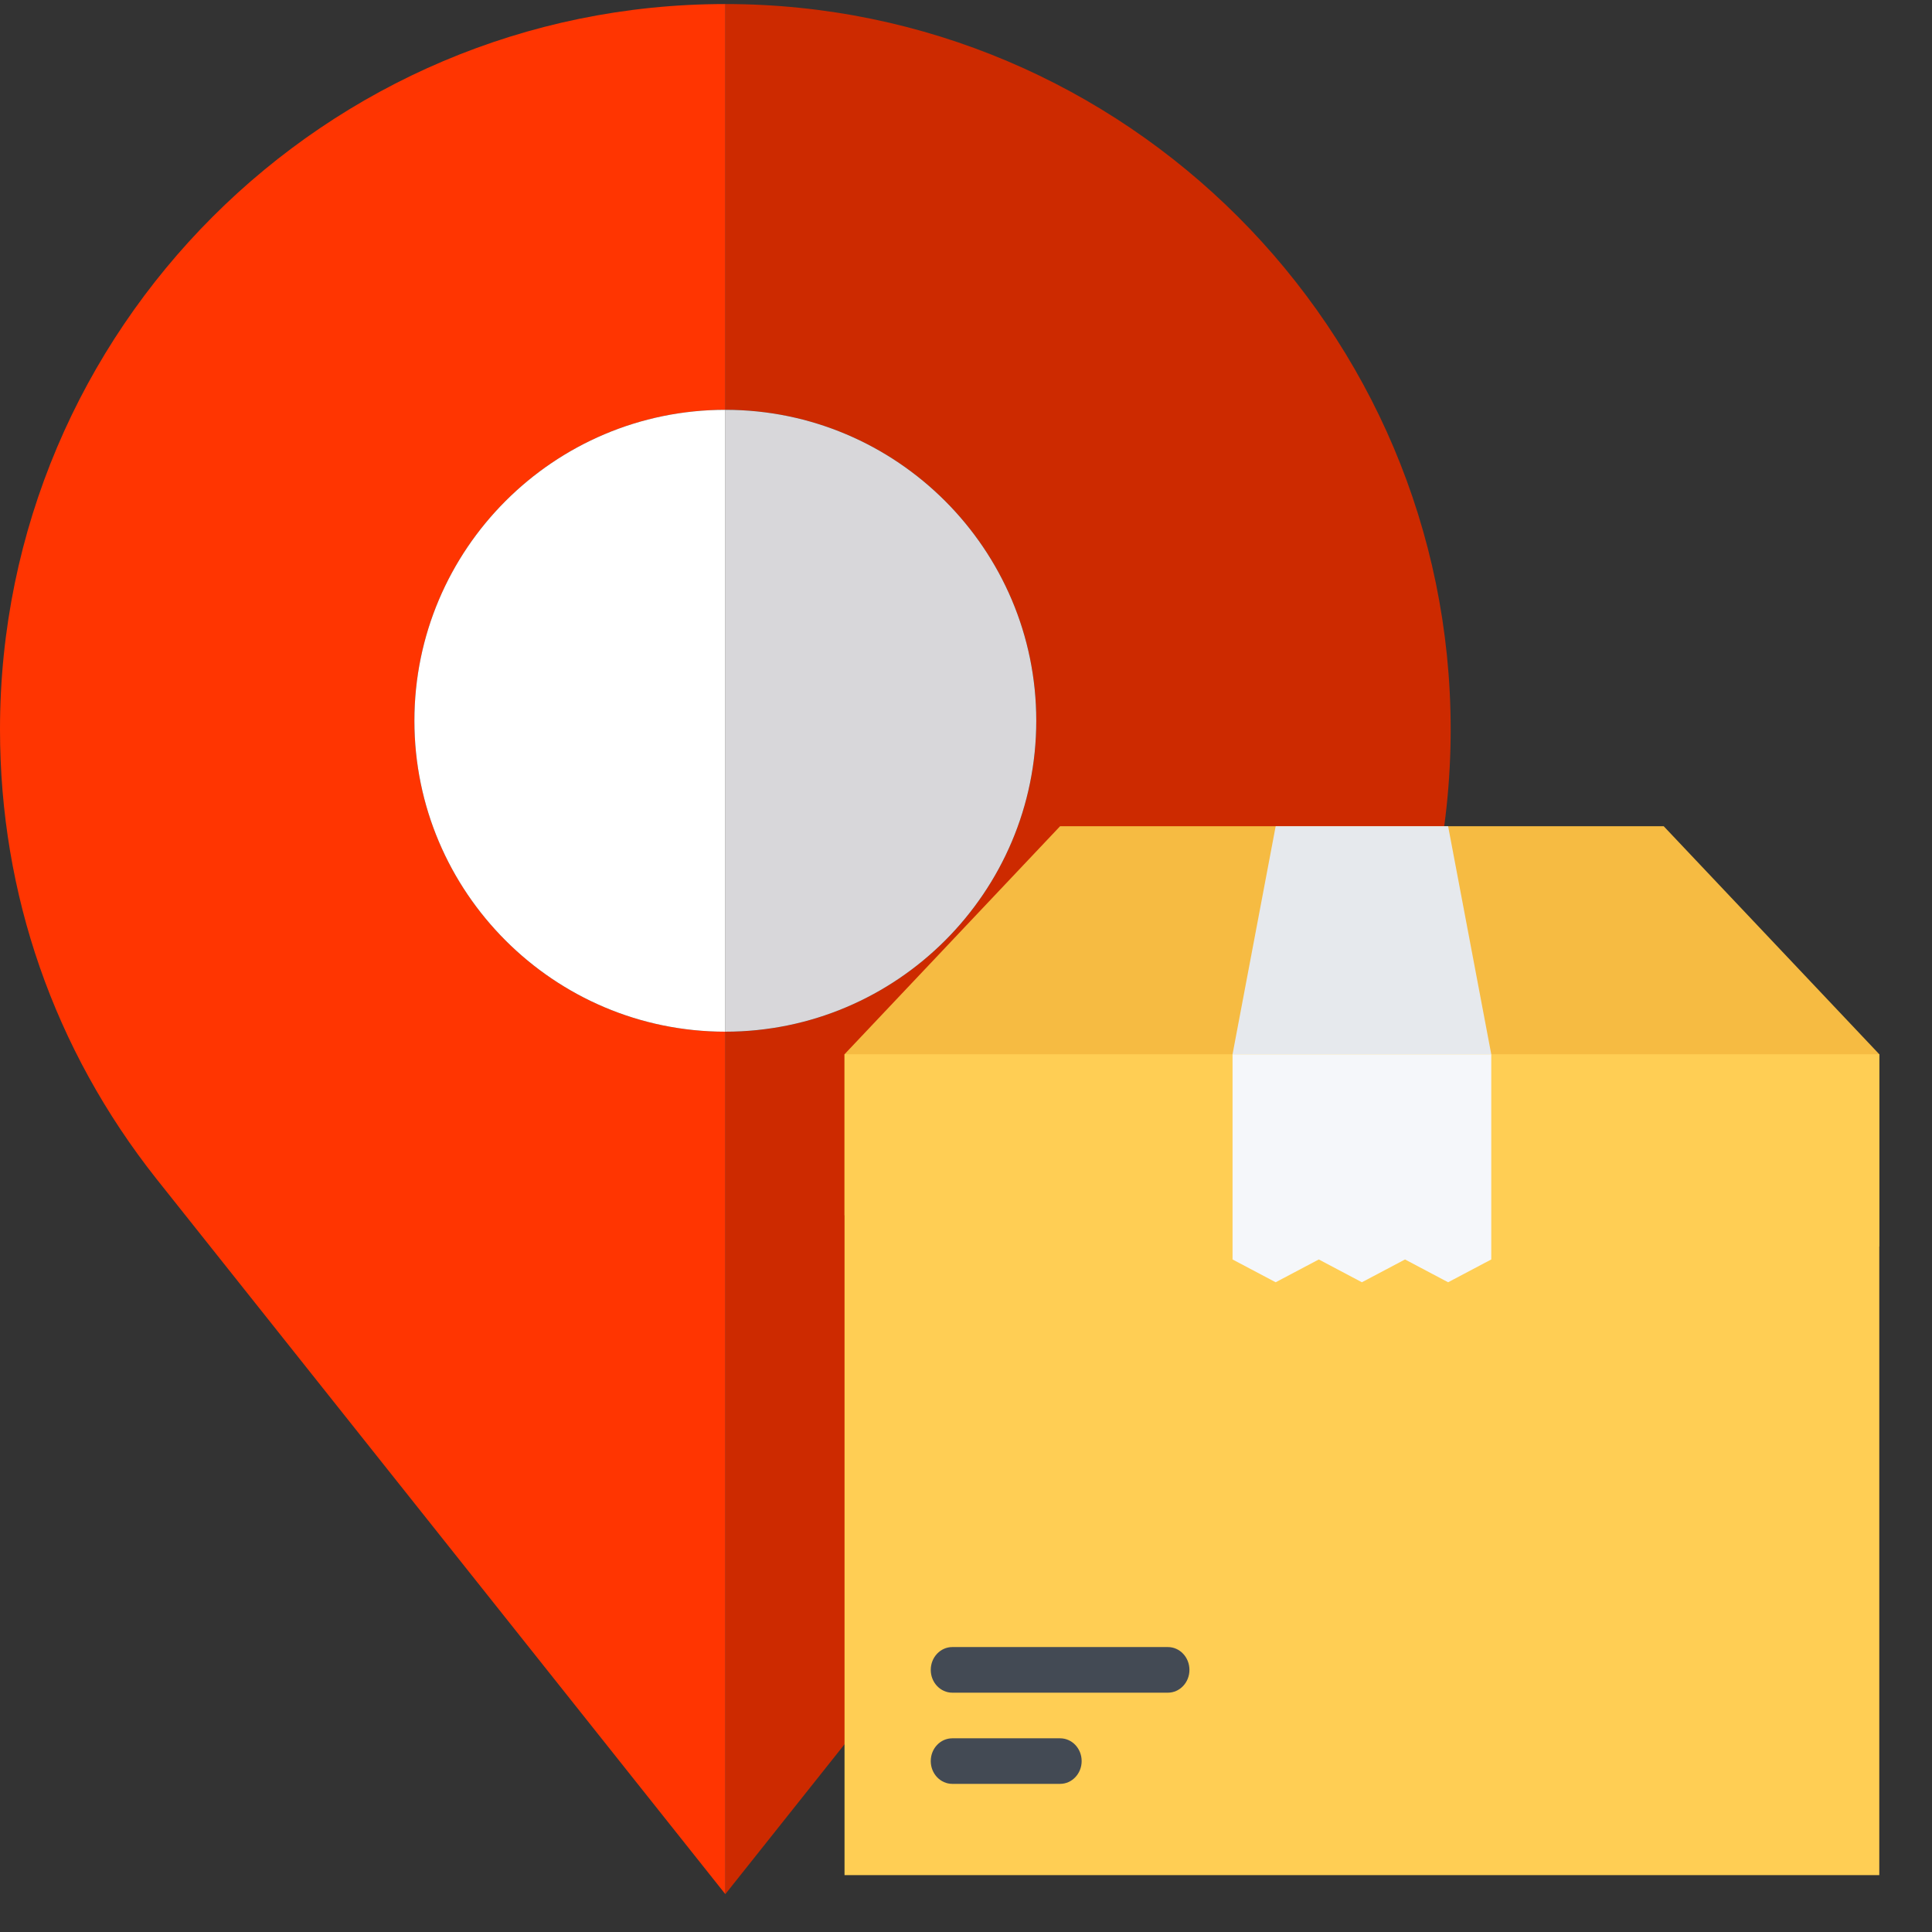 <?xml version="1.0" encoding="utf-8"?>
<svg width="50" height="50" id="Layer_1" style="enable-background:new 0 0 497.08 497.08;" x="0px" y="0px" viewBox="0 0 497.08 497.08" xmlns="http://www.w3.org/2000/svg">
  <rect x="0" y="0" width="497.08" height="497.08" fill="#333333" stroke="none"/>
  <path style="fill:#CD2A00;" d="M 271.53 227.18 L 369.024 227.18 C 371.824 214.266 373.24 201.054 373.24 187.66 C 373.24 84.76 289.52 1.04 186.62 1.04 L 186.62 105.44 C 230.73 105.44 266.62 141.32 266.62 185.44 C 266.62 229.55 230.73 265.44 186.62 265.44 L 186.62 487.34 L 228.22 435.037 L 228.22 300.93 L 271.53 227.18 Z"/>
  <path style="fill:#D8D7DA;" d="M 266.62 185.44 C 266.62 141.32 230.73 105.44 186.62 105.44 L 186.62 265.44 C 230.73 265.44 266.62 229.55 266.62 185.44 Z"/>
  <path style="fill:#FF3501;" d="M 106.62 185.44 C 106.62 141.32 142.51 105.44 186.62 105.44 L 186.62 1.04 C 83.72 1.04 0 84.76 0 187.66 C 0 230.03 13.9 269.99 40.23 303.28 L 186.62 487.34 L 186.62 265.44 C 142.51 265.44 106.62 229.55 106.62 185.44 Z"/>
  <path style="fill:#FFFFFF;" d="M 106.62 185.44 C 106.62 229.55 142.51 265.44 186.62 265.44 L 186.62 105.44 C 142.51 105.44 106.62 141.32 106.62 185.44 Z"/>
  <g/>
  <g/>
  <g/>
  <g/>
  <g/>
  <g/>
  <g/>
  <g/>
  <g/>
  <g/>
  <g/>
  <g/>
  <g/>
  <g/>
  <g/>
  <g transform="matrix(0.52, 0, 0, 0.55, 217.287, 206.717)">
    <polygon style="fill:#F6BB42;" points="405.315 10.656 106.66 10.656 0 117.325 0 192.652 511.984 207.221 511.984 117.325"/>
    <rect y="117.328" style="fill:#FFCE54;" width="511.98" height="384"/>
    <polygon style="fill:#E6E9ED;" points="298.647 10.656 213.321 10.656 191.986 117.325 319.99 117.325"/>
    <polygon style="fill:#F5F7FA;" points="319.99 213.322 298.647 223.987 277.319 213.322 255.984 223.987 234.657 213.322 213.321 223.987 191.986 213.322 191.986 117.325 319.99 117.325"/>
    <path style="fill:#434A54;" d="M 159.987 394.637 L 53.326 394.637 C 47.435 394.637 42.662 399.418 42.662 405.325 C 42.662 411.2 47.435 415.981 53.326 415.981 L 159.987 415.981 C 165.878 415.981 170.658 411.2 170.658 405.325 C 170.658 399.418 165.878 394.637 159.987 394.637 Z"/>
    <path style="fill:#434A54;" d="M 106.66 437.323 L 53.326 437.323 C 47.435 437.323 42.662 442.073 42.662 447.979 C 42.662 453.854 47.435 458.635 53.326 458.635 L 106.66 458.635 C 112.551 458.635 117.324 453.854 117.324 447.979 C 117.324 442.073 112.551 437.323 106.66 437.323 Z"/>
  </g>
</svg>